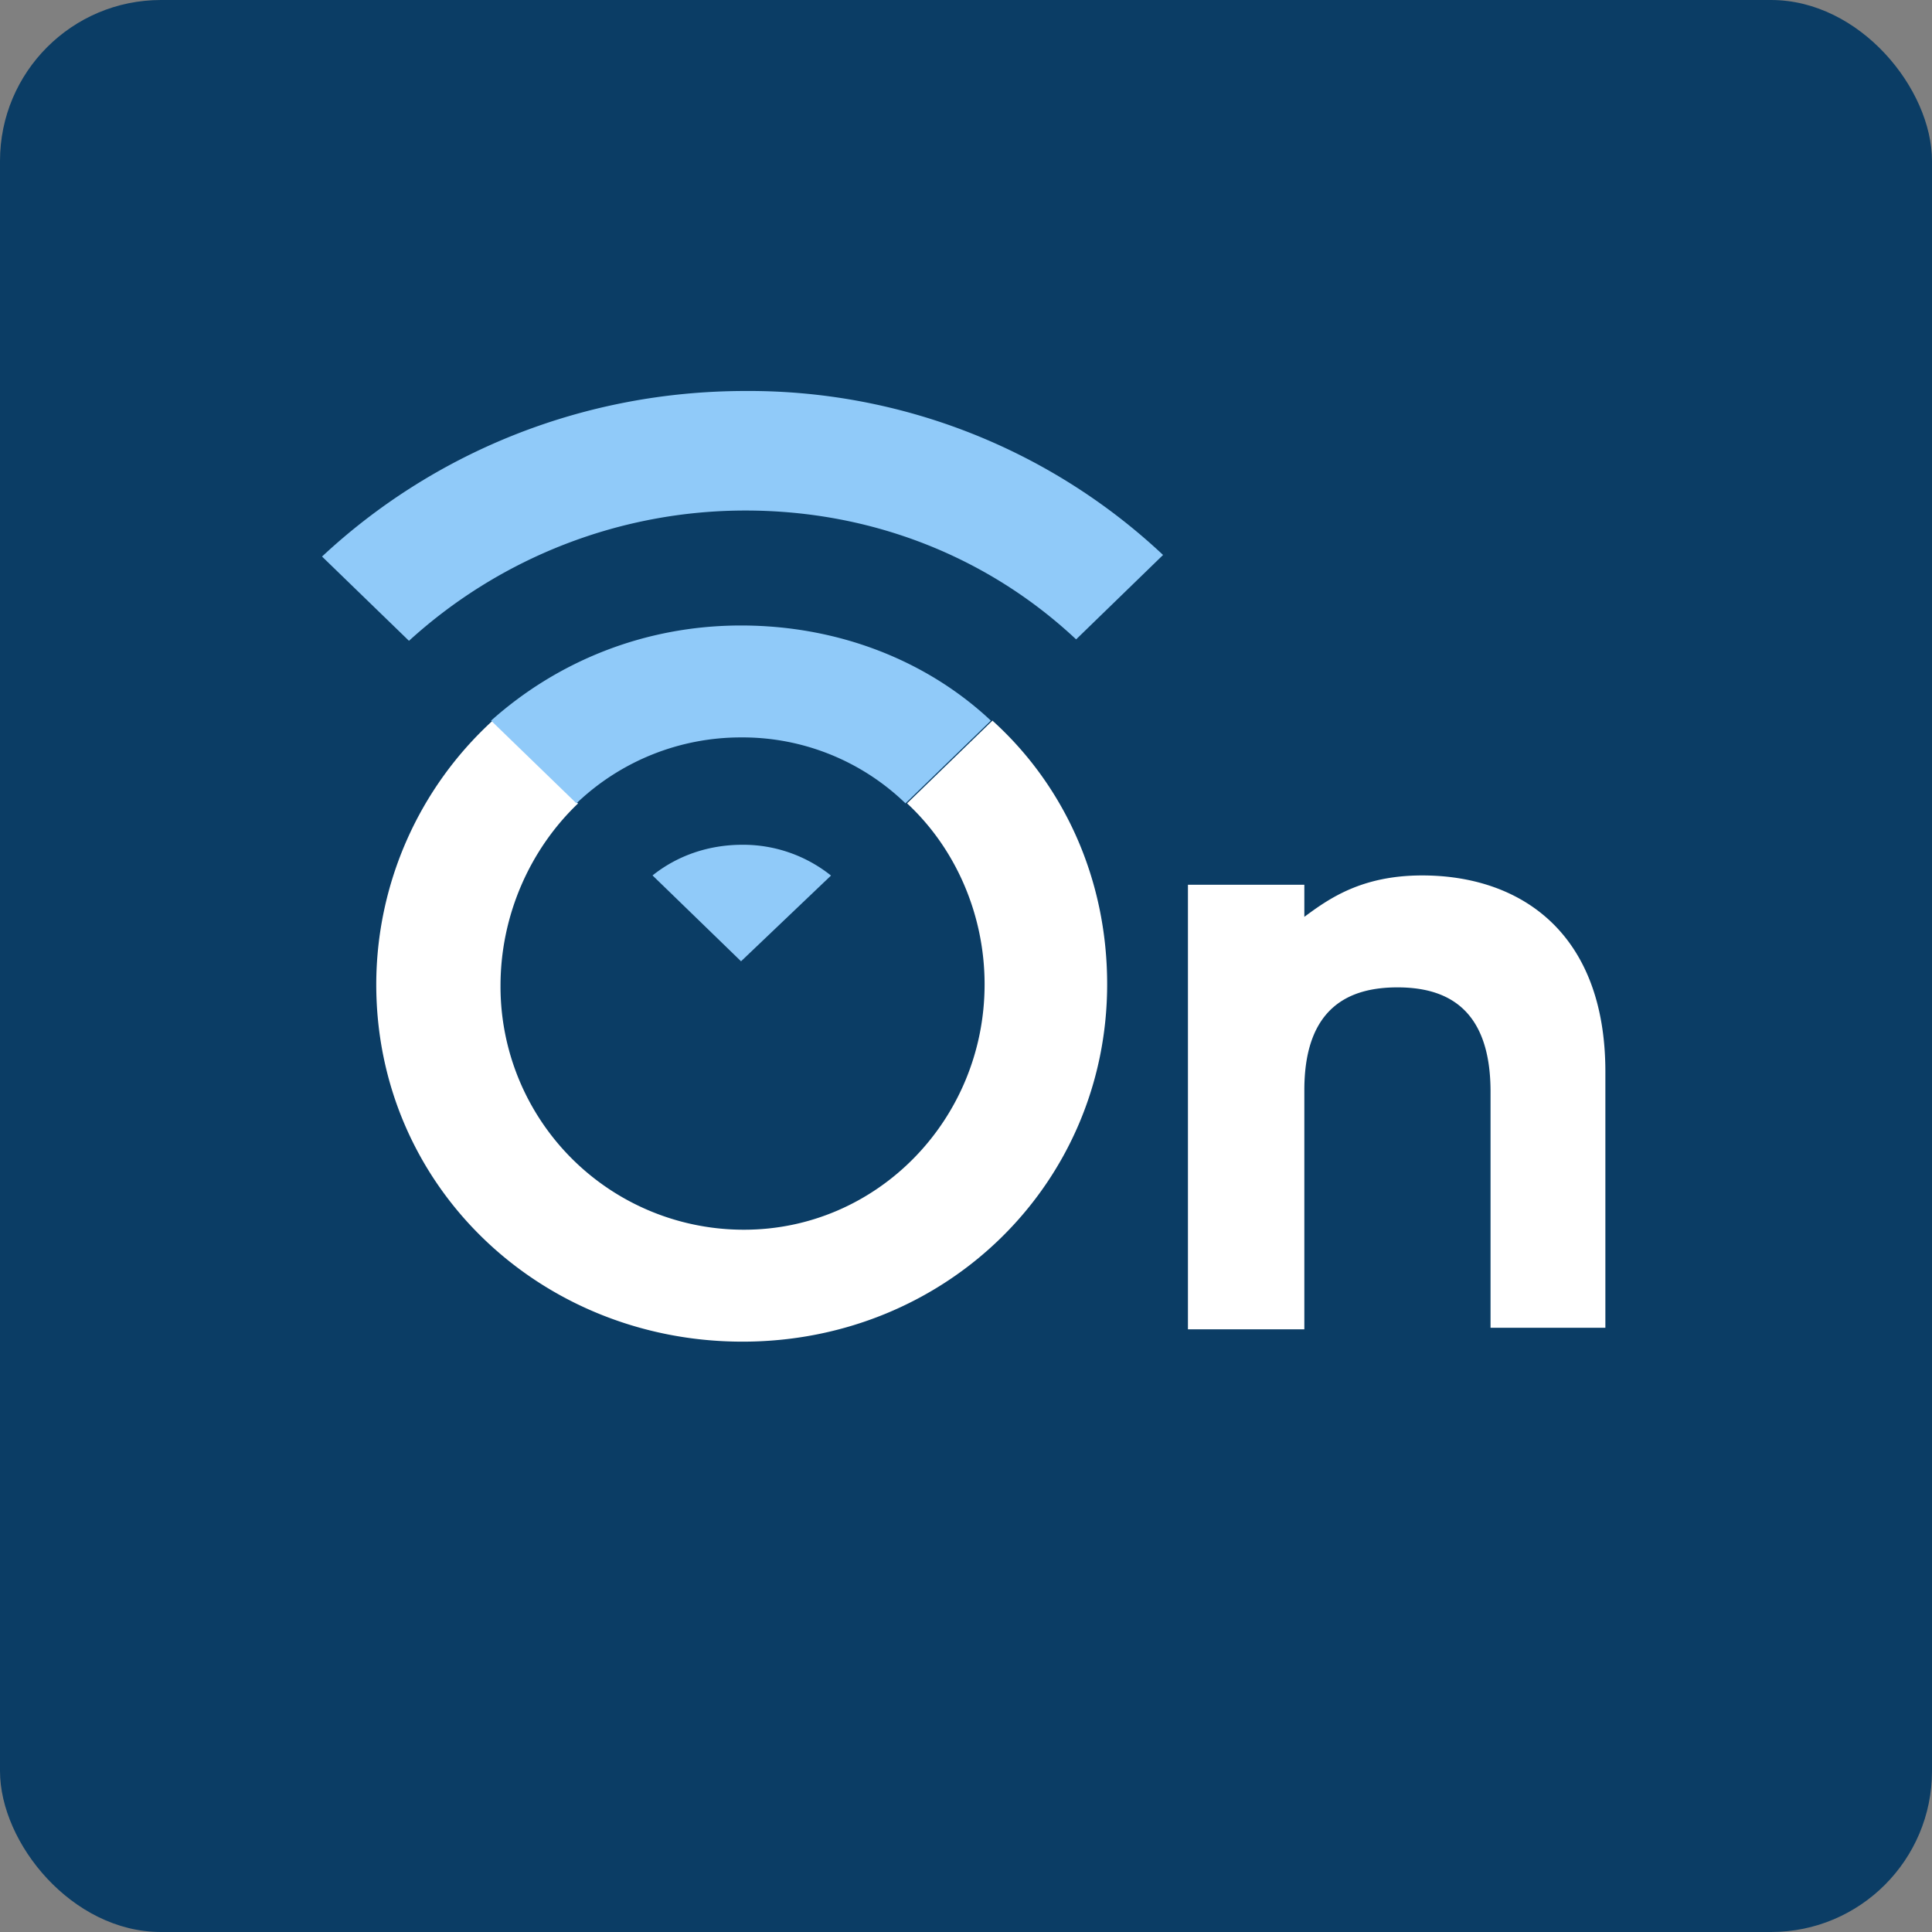 <svg viewBox="0 0 16 16" xmlns="http://www.w3.org/2000/svg"><rect x="0" y="0" width="16" height="16" fill="#808080" stroke="none"/><g fill="none" fill-rule="evenodd"><rect fill="#0B3D65" width="16" height="16" rx="1.333"/><path d="M7.512 6.653c.398.369.642.915.642 1.499 0 1.117-.887 2.032-1.992 2.032a2.014 2.014 0 0 1-2.017-2.02c0-.584.244-1.13.642-1.51l-.707-.686a2.964 2.964 0 0 0-.964 2.184c0 1.676 1.363 2.959 3.033 2.959 1.684 0 3.02-1.308 3.02-2.96 0-.875-.36-1.65-.95-2.183l-.707.685zm4.832 2.388c0-.711-.386-.864-.771-.864-.386 0-.771.153-.771.851v1.981h-.964V7.327h.964v.266c.205-.152.475-.343.976-.343.81 0 1.517.47 1.517 1.626v2.12h-.951v.013-1.968z" fill="#FFF"/><path d="M6.137 5.18c-.81 0-1.53.305-2.07.788l.707.685a1.97 1.97 0 0 1 1.363-.546 1.94 1.94 0 0 1 1.362.546l.707-.685c-.527-.495-1.26-.788-2.07-.788zm-3.47-.571l.72.698a4.134 4.134 0 0 1 2.788-1.079c1.041 0 2.005.381 2.737 1.067l.72-.699a5.01 5.01 0 0 0-3.457-1.358c-1.362 0-2.596.52-3.508 1.371zM5.404 7.25l.733.711.745-.71a1.165 1.165 0 0 0-.733-.255c-.282 0-.54.09-.745.254z" fill="#90CAF9"/></g></svg>